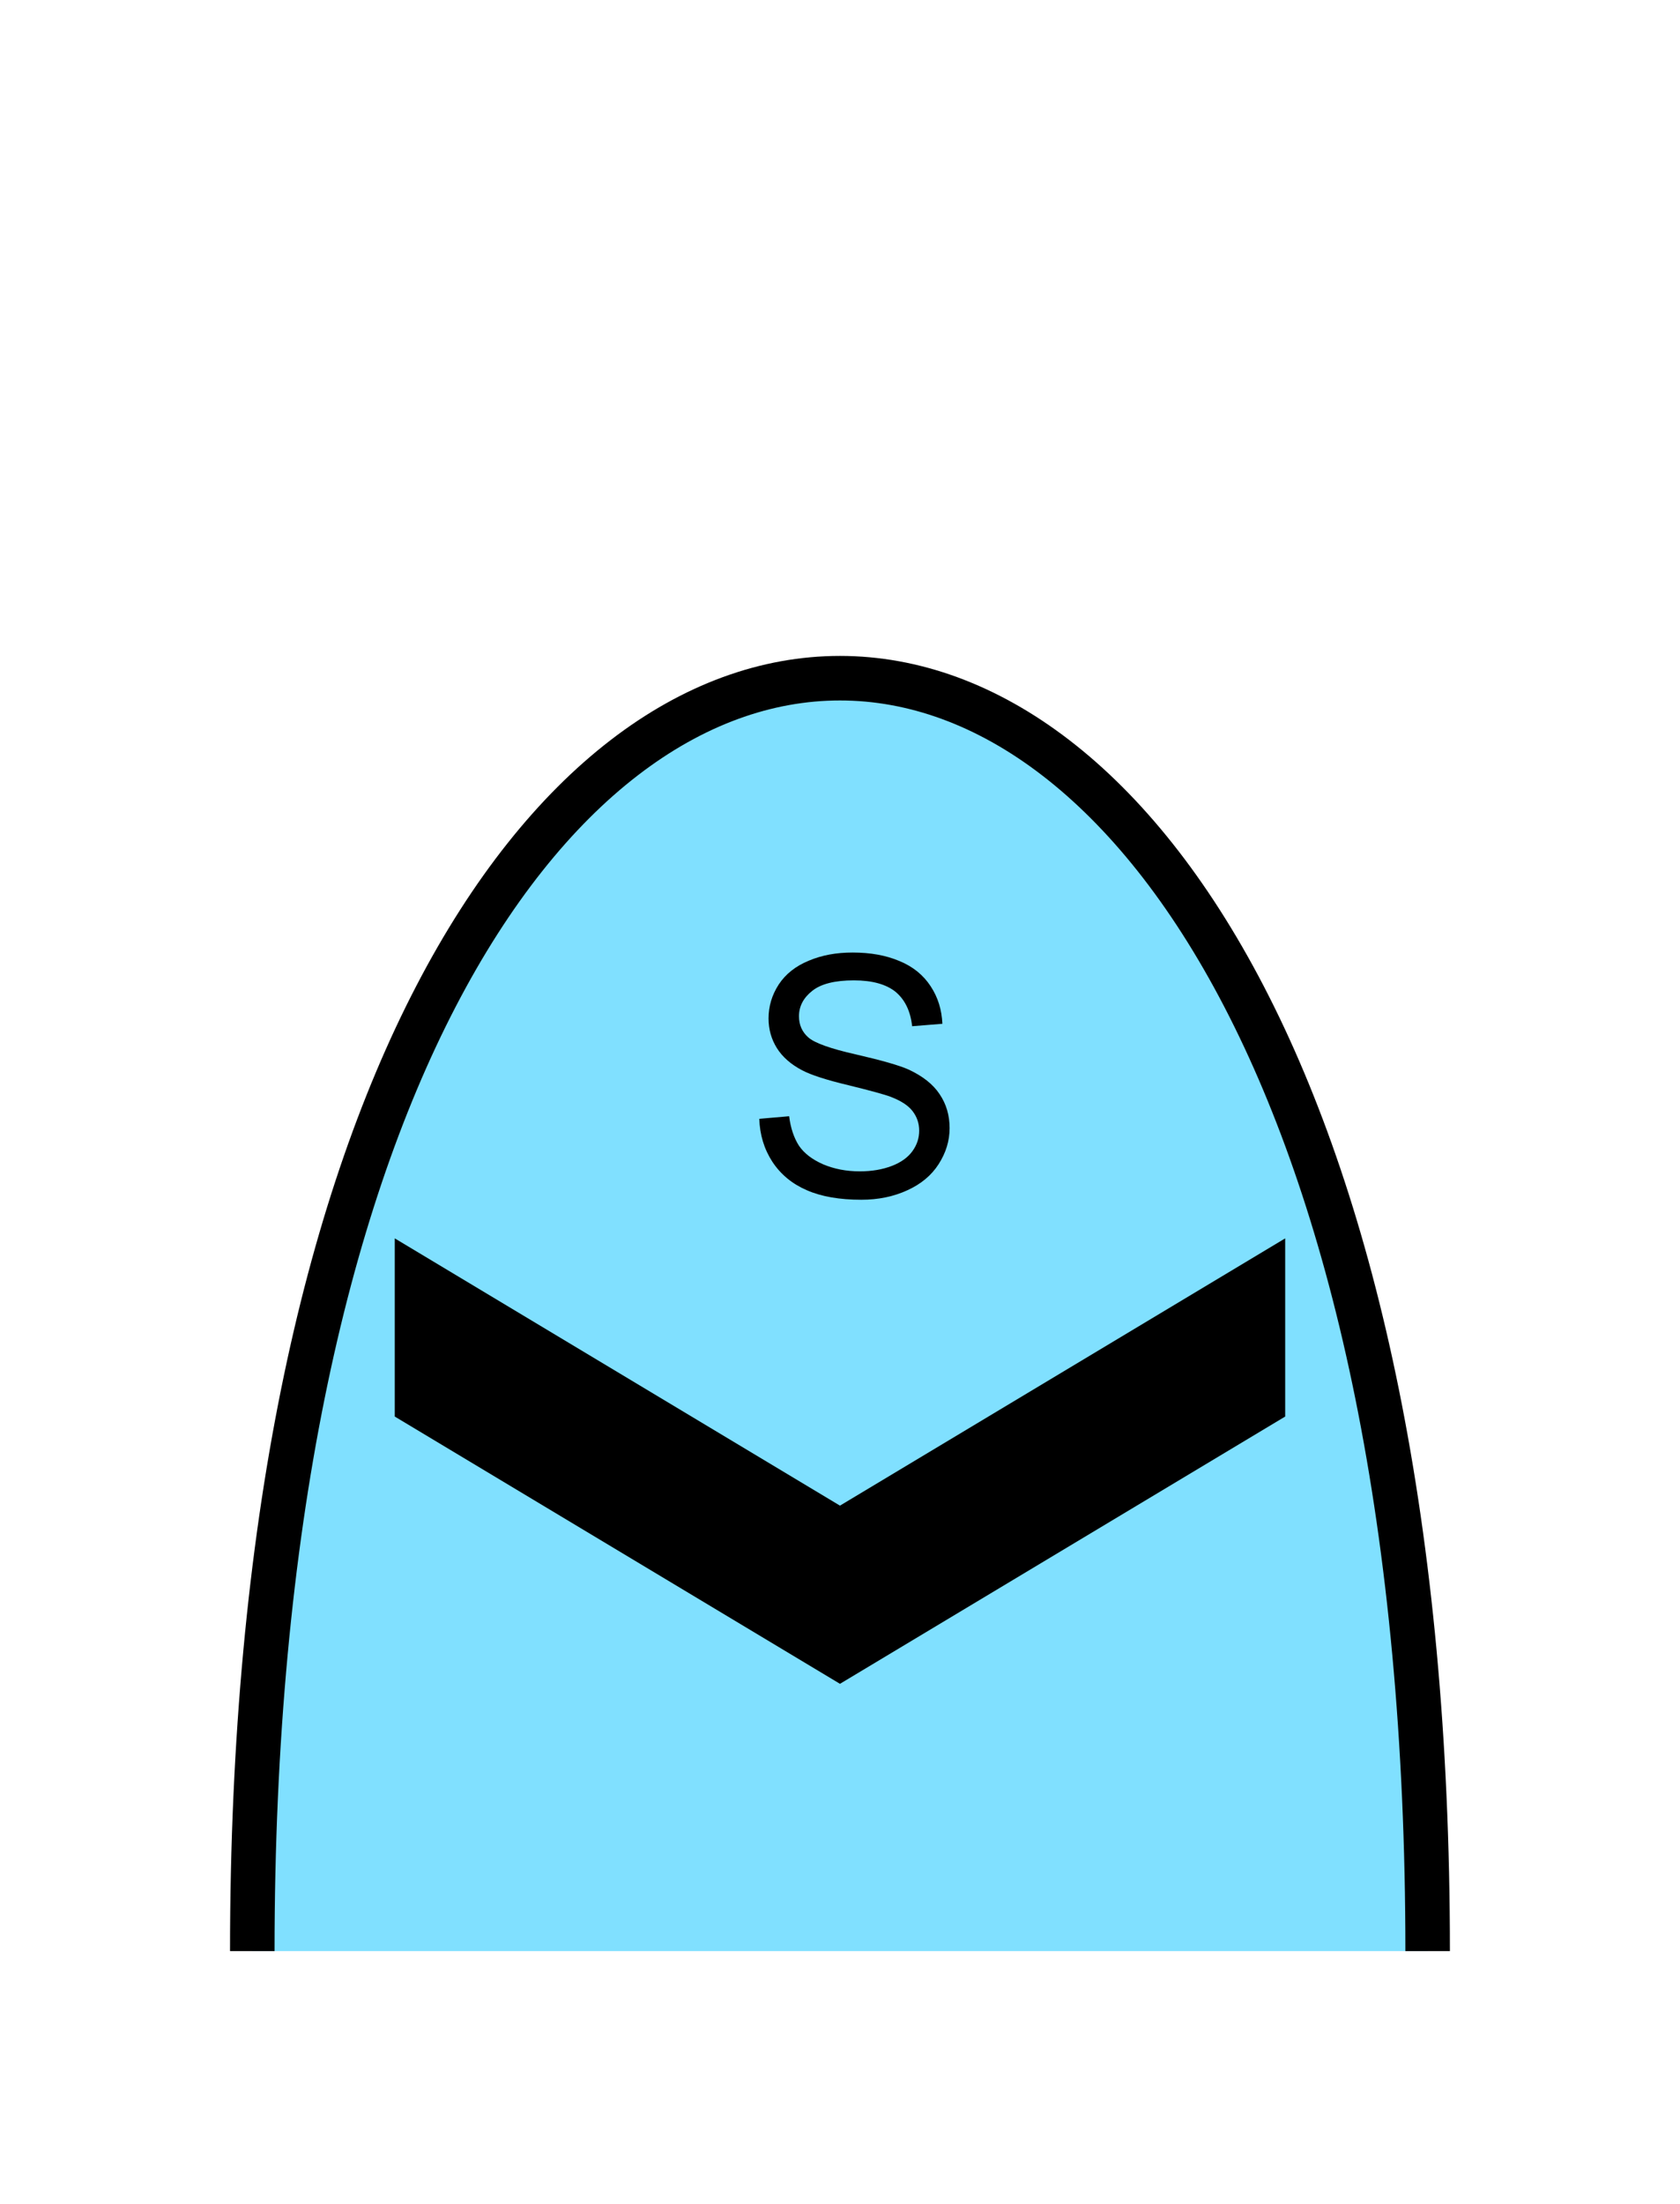 <?xml version="1.0" encoding="UTF-8" standalone="no"?>
<svg
   xmlns:dc="http://purl.org/dc/elements/1.1/"
   xmlns:cc="http://creativecommons.org/ns#"
   xmlns:rdf="http://www.w3.org/1999/02/22-rdf-syntax-ns#"
   xmlns:svg="http://www.w3.org/2000/svg"
   xmlns="http://www.w3.org/2000/svg"
   id="svg13"
   height="125.53mm"
   width="95.75mm"
   version="1.0">
  <defs
     id="defs3">
    <pattern
       y="0"
       x="0"
       height="6"
       width="6"
       patternUnits="userSpaceOnUse"
       id="EMFhbasepattern" />
  </defs>
  <path
     id="path5"
     d="  M 307.531,420.058   C 307.531,54.665 54.345,54.665 54.345,420.058   z "
     style="fill:#80e0ff;fill-rule:evenodd;fill-opacity:1;stroke:none;" />
  <path
     id="path7"
     d="  M 307.531,420.058   C 307.531,54.665 54.345,54.665 54.345,420.058  "
     style="fill:none;stroke:#000000;stroke-width:9.59px;stroke-linecap:butt;stroke-linejoin:miter;stroke-miterlimit:10;stroke-dasharray:none;stroke-opacity:1;" />
  <path
     id="path9"
     d="  M 85.035,266.612   L 85.035,266.612   L 85.035,304.973   L 180.938,362.516   L 276.842,304.973   L 276.842,266.612   L 180.938,324.154   z "
     style="fill:#000000;fill-rule:evenodd;fill-opacity:1;stroke:none;" />
  <path
     id="path11"
     d="  M 163.556,240.878   L 169.989,240.318   C 170.309,242.876 171.028,244.994 172.107,246.672   C 173.226,248.31 174.944,249.629 177.302,250.668   C 179.659,251.667 182.297,252.187 185.214,252.187   C 187.811,252.187 190.089,251.787 192.087,251.028   C 194.085,250.268 195.563,249.19 196.522,247.871   C 197.521,246.512 198.001,245.034 198.001,243.435   C 198.001,241.837 197.521,240.438 196.562,239.2   C 195.643,238.001 194.085,237.002 191.927,236.163   C 190.568,235.643 187.492,234.804 182.776,233.645   C 178.061,232.526 174.744,231.447 172.826,230.448   C 170.389,229.17 168.551,227.571 167.352,225.653   C 166.153,223.735 165.554,221.617 165.554,219.26   C 165.554,216.662 166.273,214.225 167.751,211.947   C 169.23,209.709 171.388,207.991 174.225,206.832   C 177.062,205.633 180.179,205.074 183.655,205.074   C 187.492,205.074 190.848,205.673 193.765,206.912   C 196.682,208.111 198.92,209.949 200.479,212.347   C 202.037,214.704 202.876,217.421 202.996,220.418   L 196.483,220.938   C 196.123,217.661 194.924,215.224 192.926,213.545   C 190.888,211.907 187.891,211.068 183.935,211.068   C 179.819,211.068 176.822,211.827 174.944,213.346   C 173.066,214.824 172.107,216.662 172.107,218.78   C 172.107,220.658 172.786,222.177 174.105,223.336   C 175.424,224.534 178.86,225.773 184.375,227.012   C 189.929,228.291 193.725,229.369 195.763,230.289   C 198.76,231.687 200.998,233.445 202.397,235.563   C 203.835,237.681 204.554,240.119 204.554,242.876   C 204.554,245.633 203.755,248.191 202.197,250.628   C 200.638,253.066 198.361,254.944 195.444,256.262   C 192.487,257.621 189.21,258.3 185.534,258.3   C 180.858,258.3 176.942,257.621 173.825,256.262   C 170.668,254.904 168.191,252.866 166.393,250.149   C 164.595,247.391 163.675,244.314 163.556,240.878   z "
     style="fill:#000000;fill-rule:evenodd;fill-opacity:1;stroke:none;" />
</svg>

